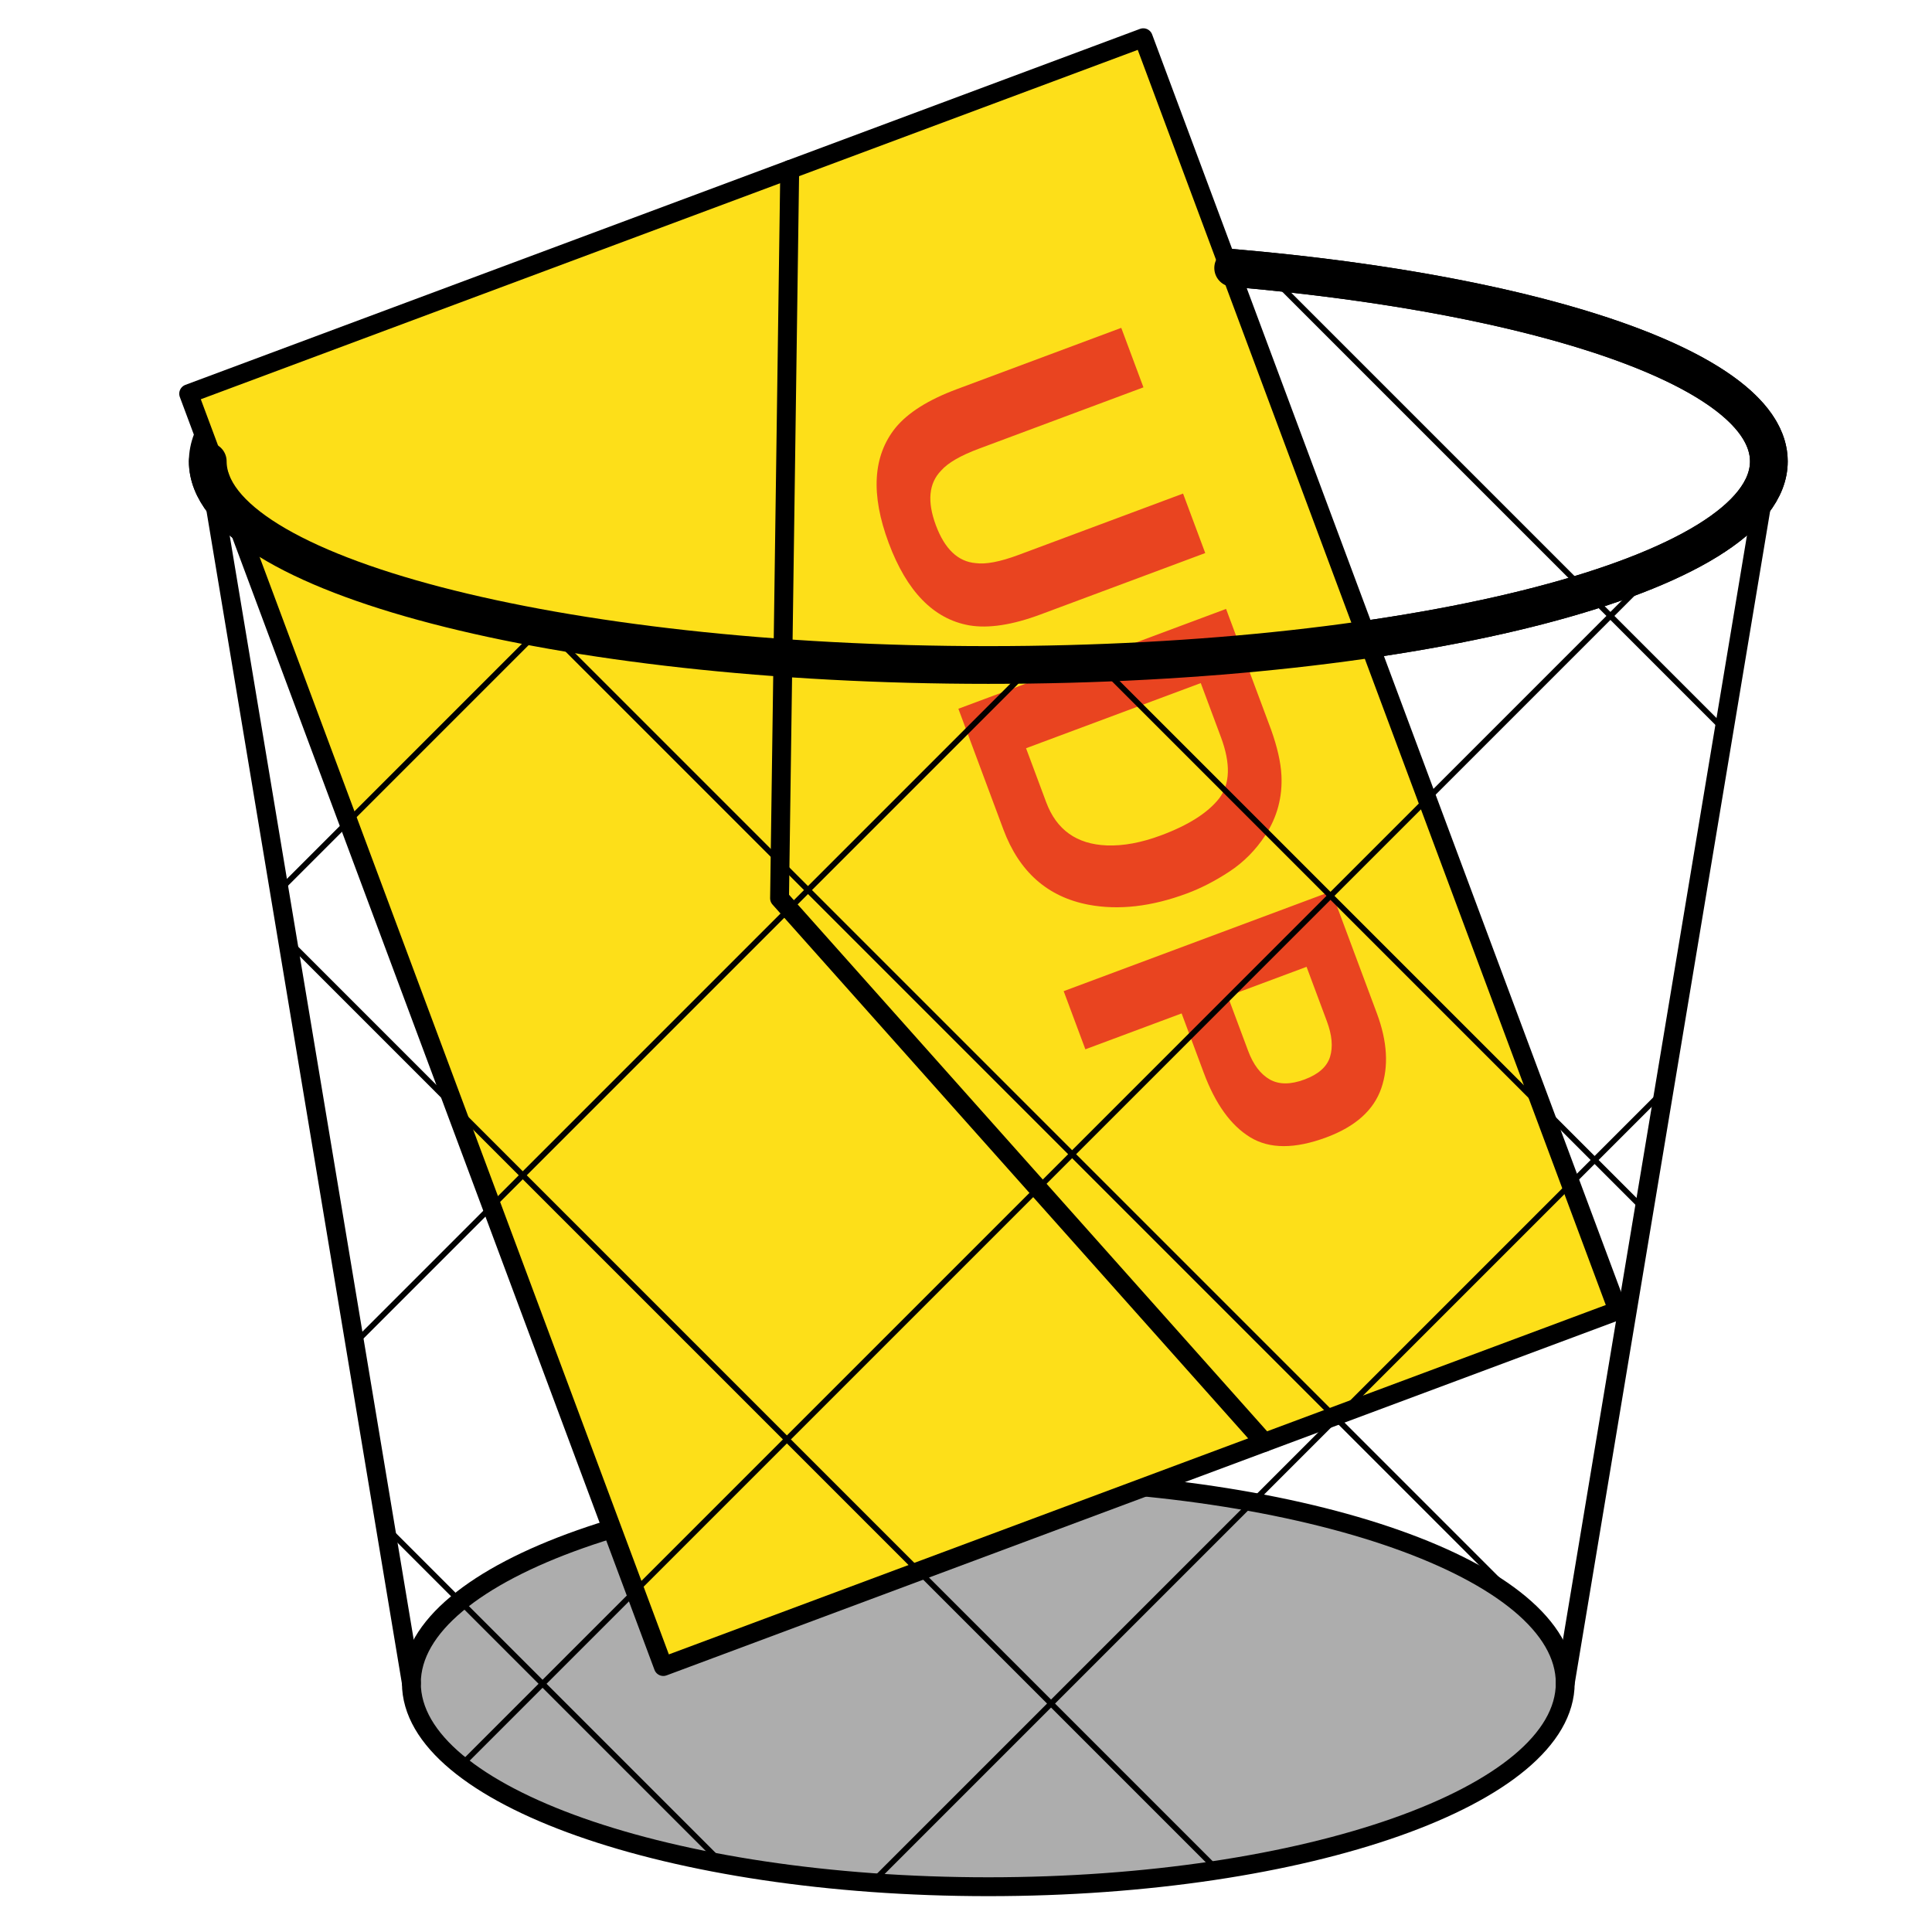 <svg xmlns="http://www.w3.org/2000/svg" xml:space="preserve" stroke-miterlimit="10" style="fill-rule:nonzero;clip-rule:evenodd;stroke-linecap:round;stroke-linejoin:round" viewBox="0 0 1024 1024"><g stroke="#000" stroke-linecap="butt"><path fill="none" stroke-width="20" d="M110.12 244.535c0-59.604 185.223-107.923 413.707-107.923 228.484 0 413.706 48.319 413.706 107.923 0 59.605-185.222 107.924-413.706 107.924S110.12 304.14 110.12 244.535Z"/><path fill="#adadad" stroke-width="10" d="M218.043 892.076c0-59.604 136.904-107.923 305.784-107.923 168.879 0 305.783 48.319 305.783 107.923 0 59.605-136.904 107.924-305.783 107.924-168.88 0-305.784-48.319-305.784-107.924Z"/><path fill="none" stroke-width="10" d="m110.12 244.535 107.923 647.541m719.49-647.541L829.61 892.076"/></g><path fill="none" stroke="#000" stroke-linecap="butt" stroke-width="3" d="m670.222 143.12 65.712 65.711 179.257 179.258"/><path fill="#fddf19" stroke="#000" stroke-linecap="butt" stroke-width="10" d="m605.966 20 251.567 674.621-505.965 188.676L100 208.676 605.966 20Z"/><path fill="none" stroke="#000" stroke-linecap="butt" stroke-width="10" d="m670.139 764.501-256.96-288.395m5.392-386.226-5.392 386.226"/><path fill="#e94420" d="m539.834 294.124 87.211-32.521 11.757 31.527-87.212 32.521c-15.08 5.624-27.738 7.552-37.973 5.785-18.807-3.389-33.005-17.943-42.596-43.662-9.59-25.718-8.4-46.049 3.571-60.992 6.579-8.037 17.408-14.867 32.489-20.49l87.211-32.522 11.757 31.527-87.212 32.522c-9.754 3.637-16.426 7.502-20.017 11.594-6.555 6.728-7.479 16.404-2.771 29.028 4.682 12.558 11.703 19.233 21.063 20.026 5.394.742 12.968-.706 22.722-4.343Zm-8.025 145.489-23.851-63.96 141.887-52.91 23.851 63.96c3.302 9.248 5.13 17.286 5.483 24.114.609 11.629-2.249 22.294-8.573 31.995-5.131 7.803-11.453 14.176-18.966 19.119-7.513 4.944-14.991 8.803-22.435 11.579-18.867 7.036-36.324 9.032-52.37 5.99-21.654-4.163-36.663-17.458-45.026-39.887Zm114.294-16.347c5.923-7.639 6.255-18.509.997-32.611l-10.667-28.606-92.602 34.531 10.667 28.606c5.459 14.639 16.164 22.273 32.114 22.903 8.75.333 18.354-1.452 28.815-5.352 14.439-5.384 24.664-11.875 30.676-19.471Zm-8.062 145.389-11.757-31.527-51.018 19.025-11.493-30.822 141.887-52.91 24.114 64.665c5.559 14.908 6.333 28.157 2.323 39.749-4.011 11.592-13.685 20.248-29.022 25.967-16.749 6.246-30.242 6.229-40.478-.05-10.236-6.28-18.422-17.645-24.556-34.097Zm34.96 3.484c4.904 2.761 11.045 2.766 18.425.014 7.38-2.752 11.885-6.746 13.514-11.981 1.63-5.235 1.08-11.513-1.649-18.832l-10.78-28.908-41.777 15.578 10.78 28.909c2.729 7.319 6.558 12.393 11.487 15.22Z"/><g fill="none" stroke="#000" stroke-linecap="butt"><path stroke-width="20" d="M653.607 142.029c164.911 14.201 283.926 54.728 283.926 102.506 0 59.605-185.222 107.924-413.706 107.924S110.12 304.14 110.12 244.535"/><path stroke-width="3" d="M880 300 242.133 937.867M880 580l-420 420m90-650L190 710m100-380L150 470m52.348 337.227L384.292 989.17M151.545 497.393l496.534 496.534m-63.619-639.83 288.587 288.588M290.644 334.144l542.414 542.414"/></g></svg>